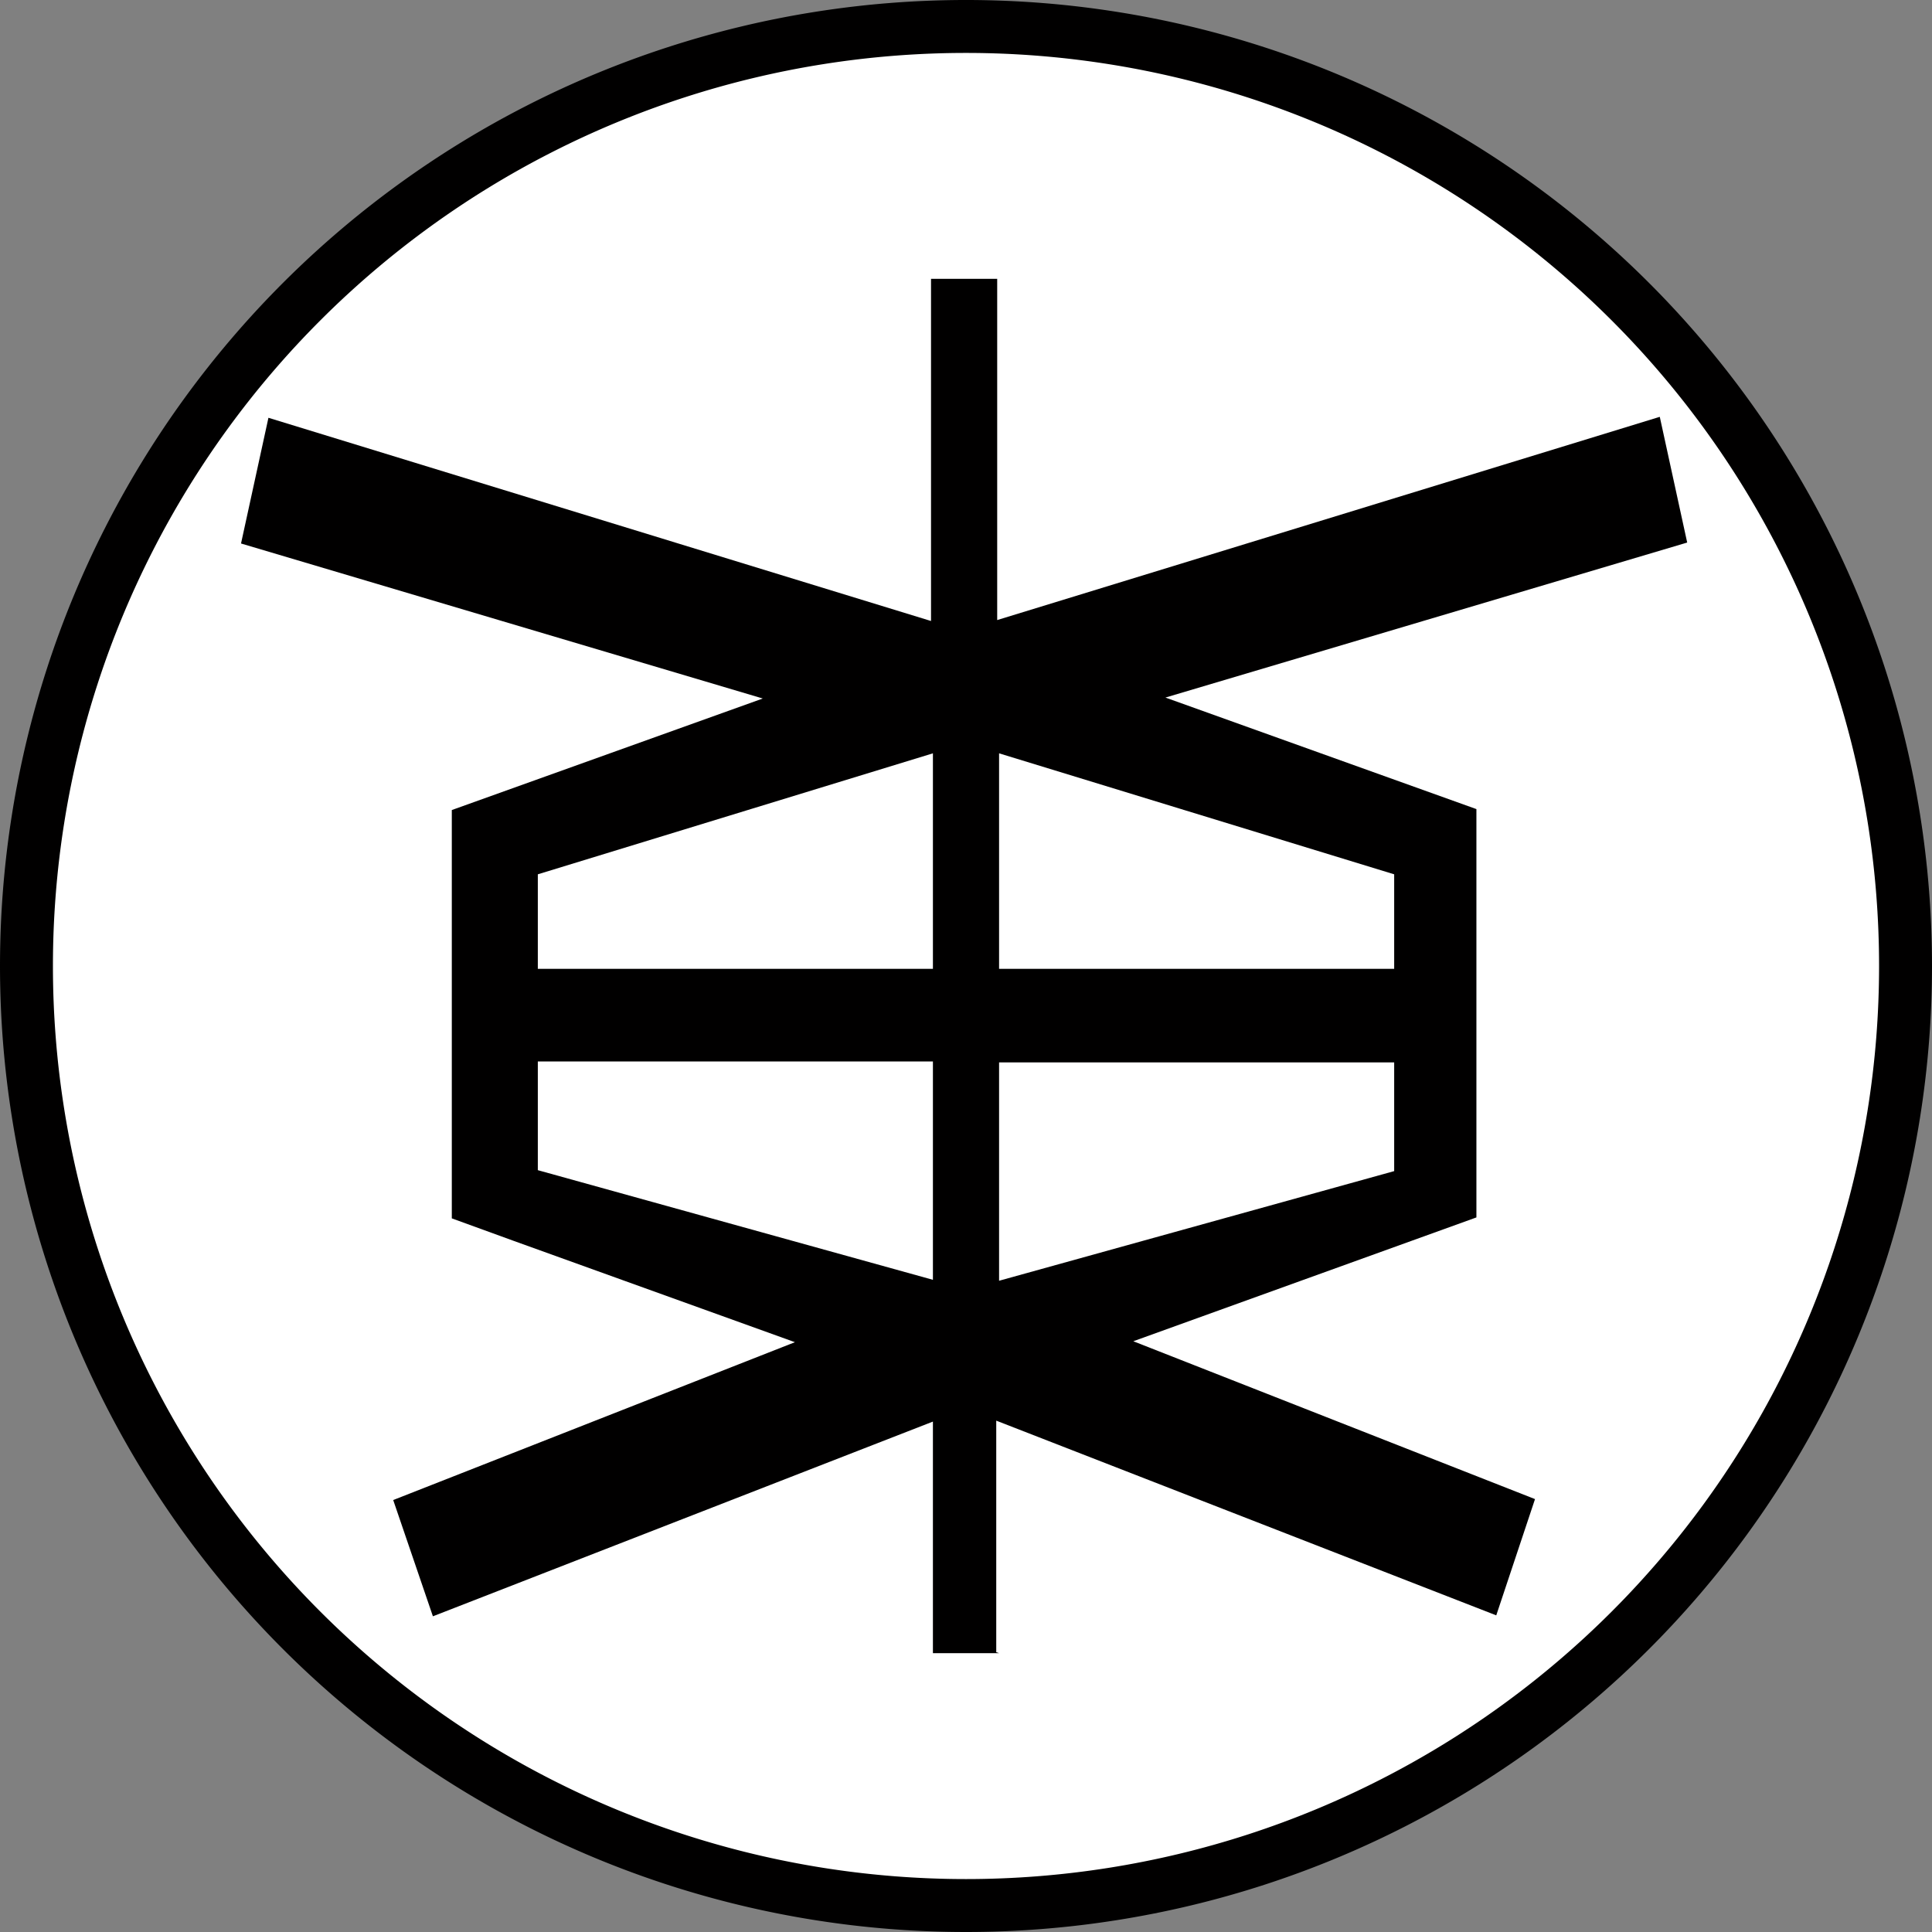 <svg xmlns="http://www.w3.org/2000/svg" viewBox="0 0 20.44 20.44"><rect x="0" y="0" width="20.44" height="20.44" fill="#808080" stroke="none"/><path d="M.28 10.22a9.94 9.94 0 1 1 19.88 0 9.94 9.94 0 0 1-19.88 0Z" style="fill:#fff;stroke:#010000;stroke-width:.56px"/><path d="M9.87 13.54v-2.31H5.69v1.15zm4.88-1.15v-1.15h-4.18v2.31zm-4.18 5.1h-.7v-2.45L4.58 17.1l-.42-1.23 4.25-1.67-2.97-1.07-.66-.24V8.57l3.29-1.18-5.52-1.64.29-1.33 7.01 2.15V2.95h.7v3.61l7.01-2.15.29 1.33-5.52 1.64 3.29 1.18v4.32l-3.63 1.31 4.25 1.67-.41 1.23-5.29-2.06v2.45Zm4.18-7.24v-1l-4.18-1.28v2.28zm-4.88 0V7.97L5.69 9.25v1z" style="fill:#010000"/></svg>